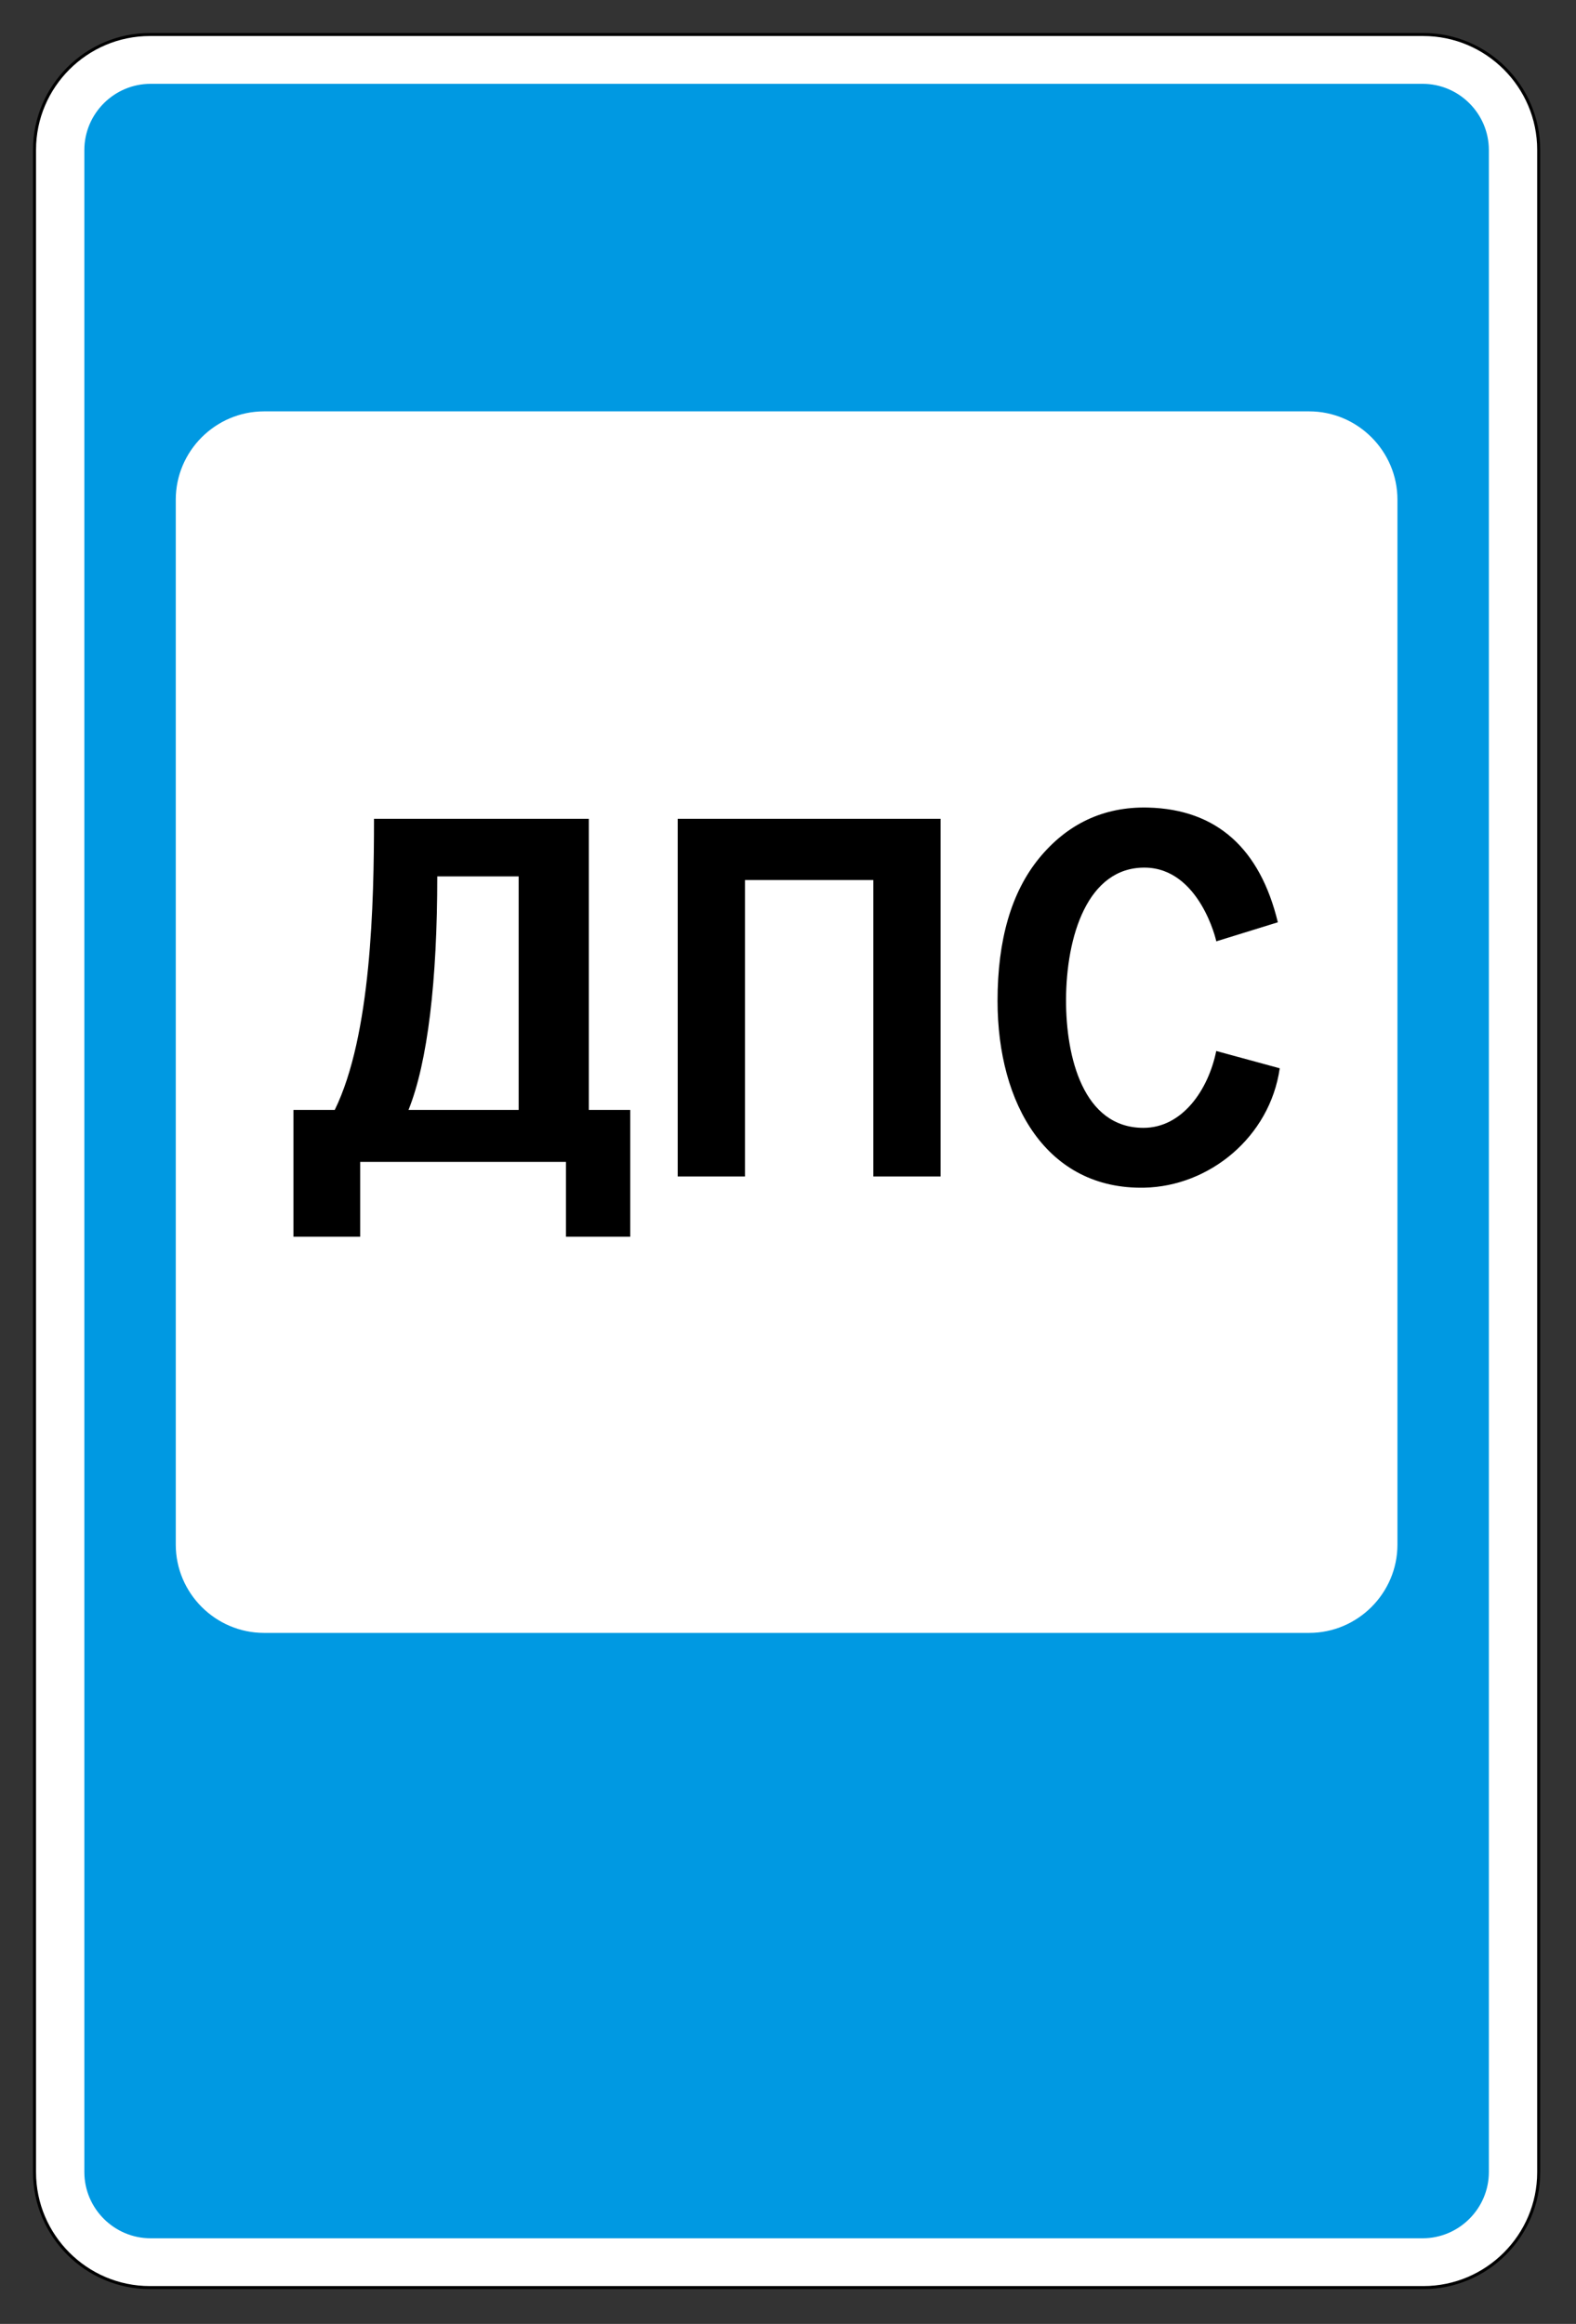 <svg clip-rule="evenodd" fill-rule="evenodd" stroke-miterlimit="22.926" viewBox="0 0 297 438" xmlns="http://www.w3.org/2000/svg"><rect x="0" y="0" width="297" height="438" fill="#333333" stroke="none"/><path d="m28.238 6.506h239.999c11.958 0 21.732 9.773 21.732 21.729v381.188c0 11.955-9.774 21.729-21.732 21.729h-239.999c-11.958 0-21.732-9.774-21.732-21.729v-381.188c0-11.956 9.774-21.729 21.732-21.729z" fill="#fff" stroke="#000" stroke-width=".57"/><path d="m28.378 15.8h239.717c6.864 0 12.484 5.618 12.484 12.484v381.09c0 6.866-5.62 12.485-12.484 12.485h-239.717c-6.862 0-12.483-5.619-12.483-12.485v-381.09c0-6.866 5.621-12.484 12.483-12.484m21.385 61.732h196.948c9.153 0 16.64 7.492 16.64 16.642v196.946c0 9.151-7.487 16.641-16.64 16.641h-196.948c-9.153 0-16.64-7.49-16.64-16.641v-196.946c0-9.15 7.487-16.642 16.64-16.642" fill="#0099e2"/><path d="m82.405 165.177c0 19.634-1.806 35.023-5.419 44.013h20.756v-44.013zm-11.924-10.854h40.487v54.867h7.804v23.905h-12.118v-14.107h-38.775v14.107h-12.575v-23.905h7.782c6.883-14.035 7.395-39.075 7.395-54.867m57.236 0h49.536v67.41h-12.674v-55.863h-24.188v55.863h-12.674zm113.453 47.025c-1.872 12.985-13.302 22.263-25.558 22.502-18.283.356-27.624-15.693-27.624-35.199 0-11.535 2.61-20.489 7.819-26.876 5.208-6.372 12.056-9.784 20.553-9.567 12.992.332 21.104 7.783 24.451 21.621-3.869 1.199-7.739 2.396-11.607 3.593.055-.015-3.137-13.826-13.466-13.897-10.788-.075-14.815 12.954-14.84 24.959-.023 10.643 3.194 24.088 14.586 24.088 7.322 0 12.229-7.15 13.719-14.487z" fill-rule="nonzero"/></svg>